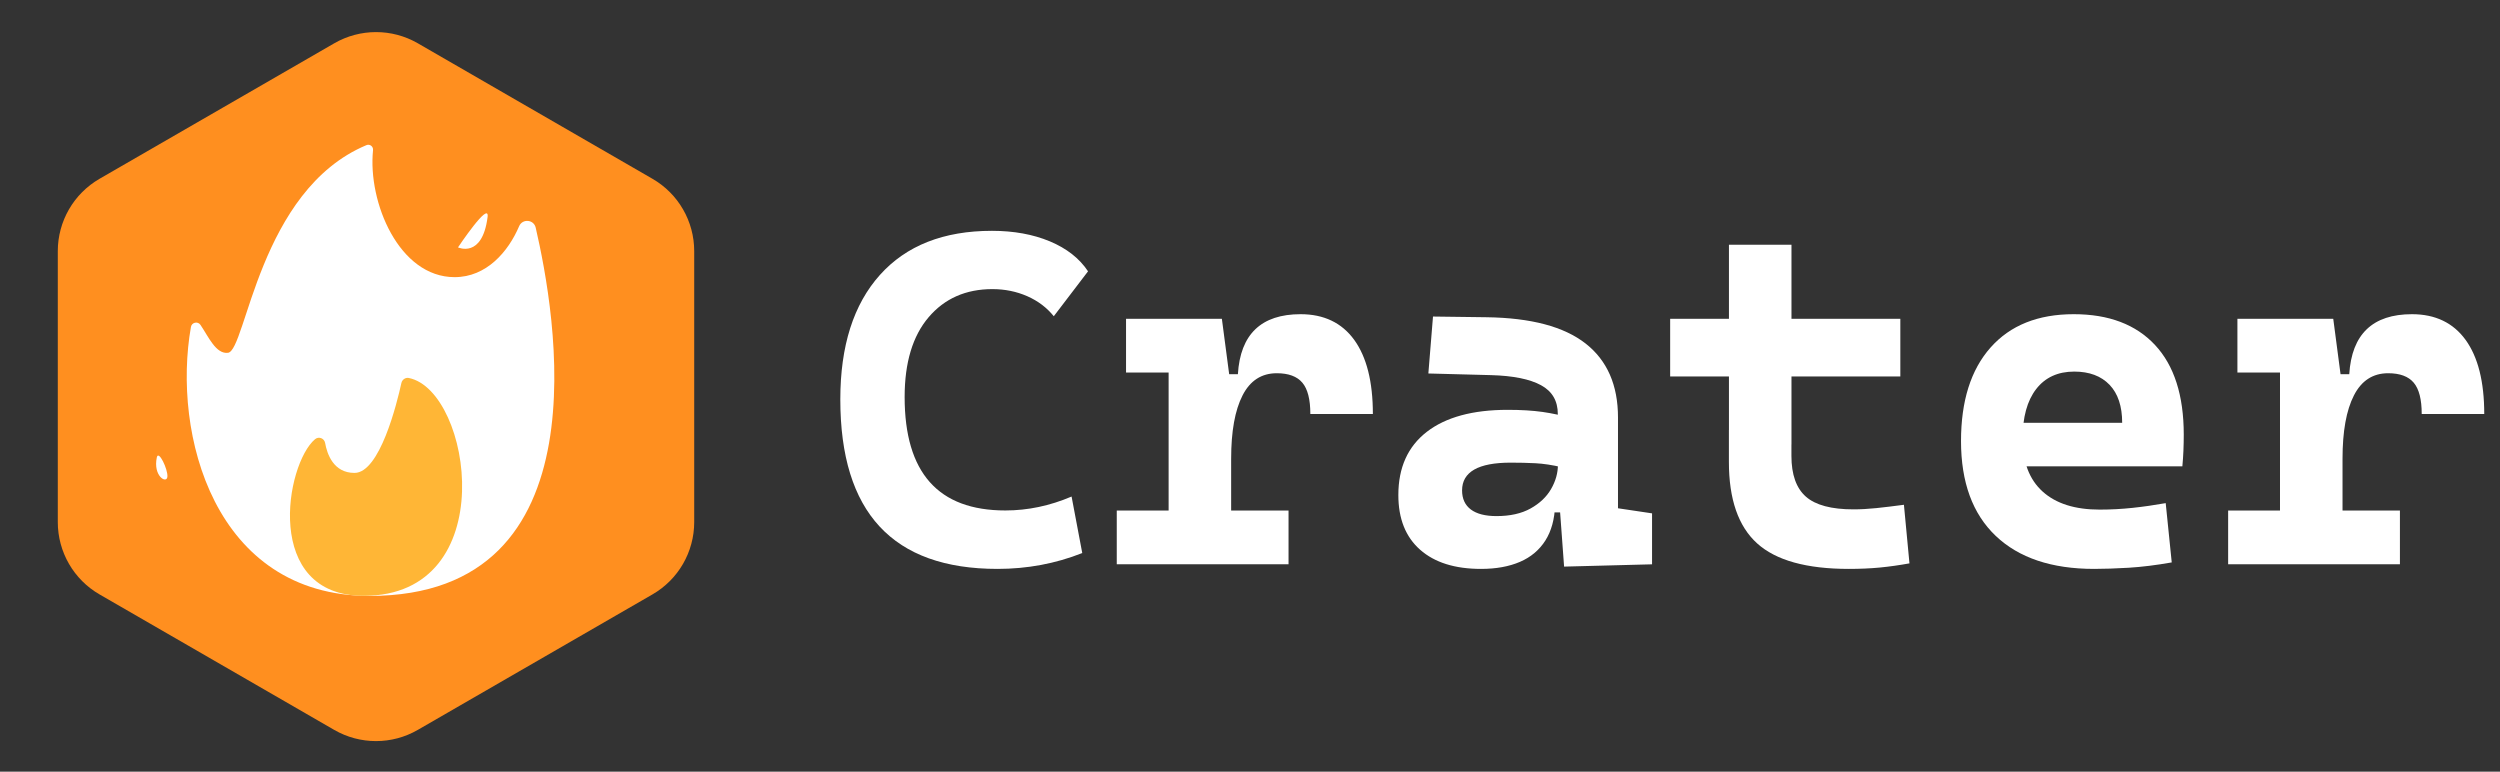 <?xml version="1.0" encoding="utf-8"?>
<!-- Generator: Adobe Illustrator 28.0.0, SVG Export Plug-In . SVG Version: 6.00 Build 0)  -->
<svg version="1.1" xmlns="http://www.w3.org/2000/svg" xmlns:xlink="http://www.w3.org/1999/xlink" x="0px" y="0px"
	 viewBox="0 0 501.36 154.76" style="enable-background:new 0 0 501.36 154.76;" xml:space="preserve">
<rect x="0" y="0" width="501.36" height="154.76" fill="#333333" stroke="none"/>
<style type="text/css">
	.st0{display:none;}
	.st1{display:inline;fill:#FF8F1F;}
	.st2{display:inline;fill:#FFB636;}
	.st3{fill:#FF8F1F;}
	.st4{fill:#FFFFFF;}
	.st5{fill:#FFB636;}
	.st6{display:inline;}
	.st7{fill:#F15A24;}
	.st8{fill:#F7931E;}
	.st9{display:inline;fill:#F7931E;}
	.st10{fill:#FEFDFD;}
	.st11{fill:#FE8F20;}
	.st12{fill:#FE9123;}
	.st13{fill:#186AB3;}
	.st14{display:none;fill:#F15A24;}
	.st15{display:none;fill:#F7931E;}
	.st16{display:inline;fill:#F9E382;}
</style>
<g id="图层_1">
</g>
<g id="图层_2">
	<g class="st0">
		<path class="st1" d="M125.71,11.09H74.6H23.5c-8.47,0-15.33,6.87-15.33,15.33v102.21c0,8.47,6.87,15.33,15.33,15.33H74.6h51.11
			c8.47,0,15.33-6.87,15.33-15.33V26.42C141.05,17.96,134.18,11.09,125.71,11.09z"/>
		<circle class="st2" cx="23.12" cy="26.11" r="5.23"/>
		<circle class="st2" cx="126.09" cy="26.11" r="5.23"/>
		<circle class="st2" cx="23.12" cy="128.48" r="5.23"/>
		<circle class="st2" cx="126.09" cy="128.48" r="5.23"/>
	</g>
	<path class="st3" d="M139.22,104.7V50.36c0-5.99-3.19-11.52-8.38-14.51L83.79,8.68c-5.18-2.99-11.57-2.99-16.75,0L19.97,35.85
		c-5.18,2.99-8.38,8.52-8.38,14.51v54.34c0,5.99,3.19,11.52,8.38,14.51l47.06,27.17c5.18,2.99,11.57,2.99,16.75,0l47.06-27.17
		C136.03,116.22,139.22,110.69,139.22,104.7z"/>
	<g>
		<path class="st4" d="M74.13,119.51c-31.26,0-39.61-32.59-35.84-53.94c0.16-0.93,1.38-1.2,1.91-0.42c1.64,2.42,3.11,5.91,5.53,5.6
			c3.64-0.46,6.17-32.6,27.75-41.64c0.69-0.29,1.4,0.26,1.33,1c-1.07,10.47,5.22,25.47,16.36,25.47c6.39,0,10.76-5.1,12.94-10.22
			c0.66-1.55,2.94-1.36,3.32,0.29C111.33,62.52,121.75,119.51,74.13,119.51L74.13,119.51z"/>
		<g>
			<g>
				<path class="st5" d="M63.18,88.08c0.74-0.62,1.85-0.19,2.02,0.75c0.39,2.21,1.67,6.01,5.89,6.01c5.07,0,8.51-13.94,9.41-18.04
					c0.15-0.67,0.81-1.13,1.48-1c12.66,2.57,18.82,43.69-9.02,43.69C52.68,119.51,57.27,93.04,63.18,88.08L63.18,88.08z"/>
			</g>
		</g>
		<g>
			<g>
				<path class="st4" d="M97.78,43.55c0.45-3.49-5.93,6.06-5.93,6.06S96.71,51.9,97.78,43.55z"/>
			</g>
		</g>
		<g>
			<g>
				<path class="st4" d="M33.57,95.61c0.13-1.49-1.78-5.46-2.12-3.89C30.65,95.49,33.44,97.1,33.57,95.61z"/>
			</g>
		</g>
	</g>
</g>
<g id="图层_9">
	<g id="文字">
		<g>
			<path class="st4" d="M200.05,114.09c-21.02,0-31.53-11.33-31.53-33.99c0-10.74,2.65-19.06,7.94-24.96s12.78-8.85,22.47-8.85
				c4.36,0,8.23,0.7,11.61,2.11c3.37,1.41,5.93,3.41,7.66,6.01l-6.87,9.01c-1.39-1.73-3.17-3.07-5.32-4.02
				c-2.15-0.94-4.48-1.42-6.99-1.42c-5.32,0-9.59,1.88-12.79,5.64c-3.2,3.76-4.81,9.09-4.81,16c0,15.17,6.73,22.75,20.2,22.75
				c4.49,0,8.92-0.93,13.28-2.79l2.14,11.33C211.66,113.04,205.99,114.09,200.05,114.09z"/>
			<path class="st4" d="M223.96,113.16v-10.77h34.45v10.77H223.96z M225.82,74.71V63.94h18.57l0.93,10.77H225.82z M234.36,113.16
				V63.94h10.68l1.86,14.12v35.1H234.36z M246.9,91.99l-2.88-16.95h4.23c0.49-8.02,4.69-12.03,12.58-12.03
				c4.67,0,8.26,1.72,10.75,5.15c2.49,3.44,3.74,8.39,3.74,14.86h-12.54c0-2.91-0.53-5-1.6-6.27c-1.07-1.27-2.78-1.9-5.13-1.9
				c-3.06,0-5.36,1.49-6.87,4.46C247.66,82.28,246.9,86.51,246.9,91.99z"/>
			<path class="st4" d="M297,114.09c-5.23,0-9.3-1.28-12.21-3.85c-2.91-2.57-4.36-6.22-4.36-10.96c0-5.51,1.9-9.73,5.71-12.68
				c3.81-2.94,9.21-4.41,16.21-4.41c2.69,0,5.02,0.14,6.99,0.42c1.96,0.28,3.95,0.71,5.97,1.3l-2.04,9.8
				c-1.98-0.46-3.76-0.73-5.34-0.81c-1.58-0.08-3.23-0.12-4.97-0.12c-6.5,0-9.75,1.86-9.75,5.57c0,1.67,0.59,2.95,1.76,3.83
				c1.18,0.88,2.89,1.32,5.15,1.32c2.72,0,5-0.51,6.83-1.53c1.83-1.02,3.2-2.32,4.11-3.9c0.91-1.58,1.37-3.2,1.37-4.88v-3.06
				l1.76,12.63h-3.95l1.62-1.49c-0.09,2.85-0.74,5.22-1.95,7.13c-1.21,1.9-2.9,3.33-5.08,4.27
				C302.64,113.62,300.03,114.09,297,114.09z M313.67,113.63l-1.07-14.58l-0.19-6.41v-9.61c0-2.63-1.12-4.56-3.37-5.78
				c-2.24-1.22-5.58-1.9-10.01-2.02l-12.58-0.33l0.93-11.42l10.73,0.14c8.92,0.12,15.54,1.88,19.87,5.27s6.5,8.33,6.5,14.84v18.2
				l6.83,1.02v10.22L313.67,113.63z"/>
			<path class="st4" d="M334.94,75.5V63.94h46.16V75.5H334.94z M346.73,89.16V49.08h12.54v40.07H346.73z M370.78,114.09
				c-8.48,0-14.61-1.7-18.39-5.11c-3.78-3.41-5.67-8.85-5.67-16.34v-6.41h12.54v5.2c0,3.75,0.97,6.47,2.9,8.17
				c1.93,1.7,5.11,2.55,9.54,2.55c1.42,0,2.95-0.08,4.57-0.25c1.63-0.17,3.47-0.39,5.55-0.67l1.11,11.75
				c-2.04,0.37-4.03,0.65-5.97,0.84C375.05,114,372.98,114.09,370.78,114.09z"/>
			<path class="st4" d="M419.96,114.09c-8.51,0-15.09-2.21-19.73-6.62s-6.96-10.75-6.96-19.01c0-8.05,1.97-14.3,5.92-18.76
				c3.95-4.46,9.51-6.69,16.69-6.69c7.03,0,12.46,2.06,16.3,6.18c3.84,4.12,5.76,10.11,5.76,17.97c0,2.23-0.09,4.35-0.28,6.36
				h-36.12v-8.73h24.05c0-3.31-0.84-5.85-2.53-7.62c-1.69-1.76-4.05-2.65-7.08-2.65c-3.28,0-5.83,1.17-7.64,3.51
				c-1.81,2.34-2.72,5.66-2.72,9.96c0,4.64,1.34,8.17,4.02,10.59s6.49,3.62,11.45,3.62c2.23,0,4.43-0.12,6.59-0.35
				c2.17-0.23,4.38-0.55,6.64-0.95l1.21,11.89c-3.16,0.56-6.04,0.91-8.64,1.07C424.27,114.01,421.97,114.09,419.96,114.09z"/>
			<path class="st4" d="M446.84,113.16v-10.77h34.45v10.77H446.84z M448.7,74.71V63.94h18.57l0.93,10.77H448.7z M457.24,113.16
				V63.94h10.68l1.86,14.12v35.1H457.24z M469.78,91.99l-2.88-16.95h4.23c0.5-8.02,4.69-12.03,12.58-12.03
				c4.67,0,8.26,1.72,10.75,5.15c2.49,3.44,3.74,8.39,3.74,14.86h-12.54c0-2.91-0.53-5-1.6-6.27c-1.07-1.27-2.78-1.9-5.13-1.9
				c-3.06,0-5.36,1.49-6.87,4.46C470.54,82.28,469.78,86.51,469.78,91.99z"/>
		</g>
		<g class="st0">
			<path class="st1" d="M186.85,119.92c-2.11,0-3.75-0.69-4.9-2.08c-1.16-1.39-1.73-3.31-1.73-5.77c0-2.47,0.57-4.38,1.7-5.71
				c1.13-1.34,2.74-2.01,4.83-2.01c2.76,0,4.6,1.11,5.52,3.32l-1.39,0.49c-0.69-1.72-2.08-2.58-4.16-2.58
				c-1.64,0-2.89,0.56-3.75,1.67c-0.86,1.11-1.29,2.72-1.29,4.82c0,2.07,0.46,3.69,1.38,4.87c0.92,1.18,2.2,1.77,3.84,1.77
				c1.69,0,3.06-0.55,4.12-1.65v-3.5h-4.04v-1.19h5.39v5.16C190.93,119.12,189.09,119.92,186.85,119.92z"/>
			<path class="st1" d="M213.87,109.03c0,0.9-0.2,1.69-0.61,2.39c-0.41,0.7-1,1.24-1.77,1.63c-0.77,0.39-1.68,0.58-2.72,0.58h-2.58
				v6.08h-1.44v-15.14h3.93c1.64,0,2.91,0.39,3.82,1.18C213.42,106.54,213.87,107.63,213.87,109.03z M212.41,109.05
				c0-1.05-0.33-1.86-0.98-2.44c-0.66-0.58-1.63-0.88-2.93-0.88h-2.31v6.76h2.41c1.22,0,2.16-0.3,2.82-0.9
				C212.08,110.99,212.41,110.15,212.41,109.05z"/>
			<path class="st1" d="M230.81,119.92c-1.69,0-3.01-0.48-3.96-1.43c-0.95-0.96-1.43-2.31-1.43-4.06v-9.86h1.44v9.72
				c0,1.41,0.34,2.5,1.03,3.27c0.69,0.77,1.67,1.15,2.95,1.15c1.36,0,2.4-0.39,3.13-1.18c0.73-0.79,1.09-1.92,1.09-3.38v-9.58h1.45
				v9.65c0,1.79-0.5,3.19-1.5,4.19C234,119.42,232.6,119.92,230.81,119.92z"/>
			<path class="st1" d="M248.22,108.6c2.33-1.66,4.08-4.03,5.24-7.11l1.51,0.67c0.15,0.07,0.23,0.14,0.23,0.19s-0.08,0.12-0.25,0.19
				c-0.27,0.15-0.46,0.31-0.59,0.48c-0.32,0.56-0.61,1.03-0.86,1.42h6.55c-0.83-0.69-1.82-1.38-2.96-2.05l0.82-0.99
				c1.15,0.67,2.26,1.39,3.32,2.14l-0.62,0.9h4.3c0.41,0.01,0.91-0.03,1.51-0.14v1.28c-0.64-0.1-1.15-0.14-1.51-0.13h-5.5v1.6h4.18
				c0.39,0.01,0.93-0.03,1.6-0.13v1.28c-0.66-0.11-1.18-0.15-1.56-0.14h-4.22v1.55h4.39c0.31,0.01,0.79-0.03,1.44-0.13v1.27
				c-0.56-0.1-1.05-0.14-1.46-0.13h-4.37v1.47h5.98c0.37,0,0.86-0.04,1.47-0.13v1.28c-0.6-0.11-1.08-0.15-1.45-0.14h-12.21
				c0,0.26,0.05,0.62,0.14,1.06h-1.5c0.11-0.5,0.15-0.9,0.14-1.19v-6.34c-0.68,0.92-1.41,1.83-2.2,2.73
				C249.4,108.91,248.89,108.66,248.22,108.6z M248.84,120.04c2.96-0.6,5.52-2.02,7.7-4.25h-6.06c-0.39-0.01-0.93,0.03-1.6,0.14
				v-1.32c0.59,0.1,1.1,0.14,1.54,0.13H258c0.01-0.42-0.03-0.88-0.14-1.39l1.68,0.21c0.21,0.02,0.31,0.06,0.31,0.12
				c0,0.04-0.09,0.12-0.27,0.24c-0.27,0.12-0.38,0.39-0.35,0.82h7.2c0.38,0,0.91-0.04,1.59-0.13v1.32
				c-0.65-0.11-1.17-0.15-1.55-0.14h-5.92c1.86,1.88,4.37,3.07,7.53,3.57c-0.64,0.37-1.01,0.86-1.08,1.49
				c-3.54-1.27-6.13-2.87-7.77-4.79v3.99c0,0.48,0.05,1.06,0.14,1.75h-1.5c0.11-0.72,0.15-1.3,0.14-1.75v-4.01
				c-1.91,2.13-4.59,3.89-8.06,5.3C249.75,120.79,249.39,120.36,248.84,120.04z M253.19,105.45v1.6h4.97v-1.6H253.19z
				 M253.19,108.06v1.55h4.97v-1.55H253.19z M253.19,112.09h4.97v-1.47h-4.97V112.09z"/>
			<path class="st1" d="M278.52,116.25c1.51-1.14,2.6-2.81,3.25-5.02h-0.26c-0.54,0-1.04,0.05-1.49,0.14v-1.32
				c0.48,0.09,1,0.13,1.56,0.13h0.48c0.15-0.69,0.26-1.53,0.33-2.52h-1.55c-0.54,0-1.14,0.04-1.8,0.13v-1.3
				c0.57,0.07,1.17,0.11,1.8,0.11h1.57c0-0.09,0.01-0.37,0.02-0.84c0.03-0.79,0.04-1.31,0.04-1.58h-0.46
				c-0.69,0-1.28,0.04-1.78,0.13v-1.32c0.53,0.09,1.12,0.14,1.78,0.14h4.51c0.57,0,1.15-0.05,1.74-0.14
				c-0.09,0.43-0.14,0.97-0.14,1.63v1.98h0.25c0.42,0,0.77-0.04,1.05-0.11v1.3c-0.41-0.09-0.76-0.13-1.05-0.13h-0.25v1.98
				c-0.01,0.62,0.03,1.2,0.14,1.74c-0.52-0.09-1.1-0.14-1.74-0.14h-3.48c-0.2,0.69-0.46,1.43-0.78,2.2
				c0.07,0.01,0.39,0.04,0.95,0.09c0.17,0.01,0.3,0.03,0.39,0.04h2.91c1.04-0.06,1.63-0.1,1.76-0.13c-0.03,0.25-0.07,0.77-0.12,1.57
				v4.83c0,0.24,0.02,0.52,0.08,0.84c0.01,0.11,0.03,0.2,0.04,0.27h-1.44c0-0.12,0.02-0.28,0.05-0.46c0.01-0.29,0.03-0.54,0.04-0.75
				h-3.7c0.01,0.52,0.05,1.1,0.11,1.76h-1.43c0-0.07,0.02-0.42,0.06-1.04c0.03-0.44,0.04-0.68,0.04-0.72v-4.32l-0.11-1.16
				c-0.17,0.35-0.49,0.88-0.99,1.6c-0.34,0.5-0.6,0.9-0.77,1.19C279.84,116.68,279.3,116.41,278.52,116.25z M283.21,114.63v4.09
				h3.76v-4.09H283.21z M283.27,110.18h3.67v-2.52h-3.35C283.55,108.58,283.45,109.42,283.27,110.18z M283.67,104.17
				c0,0.25,0,0.58,0,0.99c0,0.56-0.01,1.04-0.02,1.43h3.3v-2.42H283.67z M293.35,110.87v-3.86h-1.68c-0.63,0-1.23,0.04-1.8,0.13
				v-1.36c0.46,0.09,1.06,0.14,1.8,0.14h2.46c1.12-2.03,1.84-3.48,2.18-4.36c1.16,0.53,1.75,0.83,1.78,0.9
				c-0.01,0.06-0.13,0.12-0.33,0.2c-0.42,0.32-0.82,0.79-1.18,1.41c-0.31,0.59-0.69,1.2-1.15,1.85h1.53c0.58,0,1.17-0.05,1.77-0.14
				v1.36c-0.57-0.09-1.16-0.13-1.77-0.13h-2.38v3.86h1.72c0.62,0,1.21-0.05,1.78-0.14v1.36c-0.59-0.09-1.18-0.13-1.78-0.13h-1.72
				v3.63h2.83c0.77,0,1.36-0.04,1.77-0.13v1.36c-0.55-0.09-1.14-0.14-1.77-0.14h-2.83v3.74c0,0.65,0.05,1.23,0.14,1.74h-1.48
				c0.08-0.57,0.12-1.15,0.12-1.74v-3.74h-2.54c-0.62,0-1.22,0.05-1.8,0.14v-1.36c0.5,0.09,1.1,0.13,1.8,0.13h2.54v-3.63h-1.5
				c-0.62,0-1.21,0.04-1.77,0.13v-1.36c0.7,0.09,1.32,0.14,1.85,0.14H293.35z M289.87,102.56c0.26-0.13,0.6-0.4,1.01-0.83
				c1.12,1.25,2.01,2.21,2.69,2.9c-0.31,0.25-0.63,0.55-0.97,0.9C291.87,104.63,290.96,103.64,289.87,102.56z"/>
			<path class="st1" d="M309.84,106.09c1.69-1,2.96-2.5,3.81-4.51l1.51,0.64c0.06,0.03,0.08,0.07,0.06,0.13
				c-0.01,0.04-0.06,0.08-0.13,0.11c-0.24,0.07-0.44,0.23-0.61,0.48c-0.08,0.11-0.19,0.25-0.33,0.44c-0.17,0.22-0.3,0.4-0.4,0.53
				h4.09c0.66,0,1.13-0.04,1.43-0.13v1.36c-0.42-0.09-0.9-0.13-1.43-0.13h-2.09c0.06,0.09,0.31,0.53,0.75,1.32
				c0.16,0.31,0.27,0.49,0.31,0.55l-1.24,0.53c-0.29-0.62-0.76-1.41-1.39-2.4h-1.19c-0.62,0.7-1.25,1.37-1.91,2
				C310.9,106.76,310.48,106.45,309.84,106.09z M311.12,107.81c0.26,0.09,0.68,0.13,1.26,0.13h7.81c-0.57-0.49-1.23-1.05-1.98-1.67
				l0.92-0.92c0.91,0.69,1.69,1.33,2.33,1.91l-0.62,0.68h6.52c0.56,0,1-0.04,1.32-0.13c-0.09,0.26-0.14,0.68-0.14,1.26v1.27
				c0,0.54,0.05,0.94,0.14,1.19h-1.5c0.09-0.32,0.14-0.73,0.14-1.21v-1.27h-14.83v1.49c0,0.41,0.05,0.77,0.14,1.07h-1.5
				c0.09-0.28,0.14-0.64,0.14-1.07v-1.47C311.26,108.63,311.21,108.21,311.12,107.81z M315.65,122.23h-1.49
				c0.09-0.41,0.13-0.98,0.13-1.71v-8.75c0-0.67-0.04-1.21-0.13-1.63c0.37,0.09,0.91,0.13,1.62,0.13h7.88
				c0.67,0,1.26-0.04,1.75-0.13c-0.09,0.45-0.13,0.96-0.13,1.54v1.32c0,0.71,0.04,1.22,0.13,1.55c-0.49-0.09-1.02-0.14-1.58-0.14
				h-8.31v1.74h9.32c0.62,0,1.18-0.04,1.7-0.13c-0.09,0.34-0.13,0.88-0.13,1.64v2.85c0,0.49,0.04,0.94,0.13,1.34h-1.49
				c0.09-0.24,0.13-0.68,0.13-1.32h-9.66C315.52,121.3,315.57,121.87,315.65,122.23z M324.06,113.35v-2.02h-8.54v2.02H324.06z
				 M315.52,117.24v2.22h9.66v-2.22H315.52z M322.83,103.73h4.64c0.59,0,1.06-0.04,1.43-0.13v1.36c-0.47-0.09-0.94-0.14-1.43-0.14
				h-2.48c0.39,0.6,0.75,1.19,1.07,1.76l-1.15,0.73c-0.35-0.7-0.85-1.53-1.49-2.49h-1.43c-0.47,0.53-0.86,0.92-1.15,1.17
				c-0.21-0.28-0.61-0.58-1.18-0.9c1.16-0.69,2.19-1.89,3.08-3.61l1.47,0.67c0.1,0.04,0.14,0.09,0.13,0.13
				c-0.03,0.06-0.12,0.11-0.26,0.15c-0.17,0.04-0.36,0.2-0.58,0.48C323.26,103.24,323.03,103.51,322.83,103.73z"/>
			<path class="st1" d="M340.89,111.56v-1.36c0.66,0.07,1.22,0.11,1.7,0.13h1.2v-5.15h-1.62c-0.44,0.01-1,0.06-1.68,0.13v-1.36
				c0.6,0.08,1.16,0.12,1.68,0.14h4.16c0.5-0.01,1.06-0.06,1.68-0.14v1.36c-0.62-0.07-1.17-0.11-1.68-0.13h-1.3v5.15h0.84
				c0.48-0.01,1.01-0.06,1.6-0.13v1.36c-0.57-0.07-1.1-0.11-1.6-0.13h-0.84v6.05c0.89-0.31,1.77-0.67,2.62-1.07
				c-0.01,0.16-0.02,0.3-0.02,0.43c0,0.33,0.04,0.66,0.11,1c-2.73,0.92-4.96,1.76-6.69,2.5l-0.74-1.49
				c0.98-0.14,2.14-0.46,3.49-0.95v-6.47h-1.2C342.14,111.45,341.58,111.49,340.89,111.56z M346.87,121.07v-1.36
				c0.72,0.07,1.34,0.11,1.87,0.13h4.76v-3.34h-3.19c-0.52,0.01-1.11,0.06-1.78,0.13v-1.36c0.69,0.07,1.28,0.11,1.78,0.13h3.19
				v-2.99h-2.49c-0.57,0.01-1.22,0.06-1.96,0.13c0.07-0.67,0.11-1.27,0.13-1.78v-6.26c-0.02-0.54-0.06-1.19-0.13-1.92
				c0.74,0.08,1.4,0.12,1.96,0.14h6.27c0.57-0.01,1.22-0.06,1.96-0.14c-0.07,0.69-0.12,1.31-0.13,1.85v6.25
				c0.01,0.59,0.06,1.21,0.13,1.87c-0.7-0.07-1.34-0.11-1.91-0.13h-2.56v2.99h3.04c0.6-0.01,1.18-0.06,1.74-0.13v1.36
				c-0.6-0.07-1.18-0.11-1.74-0.13h-3.04v3.34h4.13c0.62-0.01,1.22-0.06,1.8-0.13v1.36c-0.63-0.07-1.23-0.11-1.8-0.13h-10.16
				C348.21,120.96,347.59,121,346.87,121.07z M350.42,103.8v3.25h3.08v-3.25H350.42z M350.42,108.16v3.15h3.08v-3.15H350.42z
				 M354.77,103.8v3.25h3.1v-3.25H354.77z M354.77,108.16v3.15h3.1v-3.15H354.77z"/>
			<path class="st1" d="M372.11,119.62c1.96-1.05,3.61-2.59,4.93-4.64l1.41,0.85c0.2,0.12,0.29,0.22,0.28,0.29
				c-0.01,0.09-0.13,0.15-0.34,0.19c-0.44,0.06-0.78,0.26-1.02,0.58c-1.26,1.47-2.6,2.7-4.02,3.7
				C372.97,120.19,372.56,119.86,372.11,119.62z M372.44,103.76c1.02,0.13,2.29,0.19,3.8,0.17c1.53-0.03,3.14-0.12,4.84-0.28
				c3.74-0.39,6.21-0.89,7.41-1.49l0.86,1.33c0.16,0.25,0.23,0.4,0.22,0.45c-0.01,0.05-0.06,0.07-0.15,0.07
				c-0.08,0-0.16-0.01-0.24-0.02c-0.17-0.04-0.38-0.06-0.61-0.06c-0.27,0-0.59,0.03-0.95,0.09c-2.25,0.27-4.23,0.5-5.94,0.7
				l0.38,0.29c0.14,0.1,0.2,0.18,0.2,0.25c0,0.02-0.01,0.05-0.04,0.09c-0.02,0.04-0.17,0.07-0.43,0.08c-0.37,0-0.81,0.21-1.32,0.63
				c-1,0.84-2.06,1.7-3.19,2.58c1.79-0.04,3.65-0.12,5.59-0.23c1.12-0.76,2.2-1.66,3.24-2.71l1.22,1.01c0.06,0.09,0.1,0.17,0.1,0.25
				c0,0.12-0.09,0.23-0.27,0.31c-0.43,0.1-0.84,0.28-1.24,0.53c-2.3,1.78-5.08,3.49-8.34,5.15c2.83-0.1,5.79-0.23,8.88-0.38
				c-0.6-0.69-1.2-1.32-1.78-1.89l1.21-0.77c1.23,1.37,2.41,2.71,3.52,4.03l-1.13,0.88c-0.25-0.39-0.57-0.81-0.97-1.26
				c-1.96,0.08-3.61,0.16-4.95,0.25v5.77c0.01,0.77-0.21,1.3-0.68,1.58c-0.46,0.29-1.36,0.48-2.71,0.55
				c-0.17-0.57-0.38-1.13-0.63-1.67c0.5,0.09,0.95,0.13,1.33,0.13c0.99,0,1.46-0.31,1.42-0.92v-5.37c-4.05,0.14-6.47,0.36-7.24,0.67
				l-0.69-1.5c2.01,0,4.77-1.17,8.27-3.51c-3.43,0.13-5.69,0.34-6.79,0.63l-0.56-1.43c0.69-0.18,1.22-0.38,1.59-0.59
				c1.22-0.74,2.57-1.81,4.05-3.21c-1.82,0.11-4.05,0.24-6.69,0.39C372.93,104.75,372.72,104.24,372.44,103.76z M383.9,115.61
				l1.07-0.97c1.91,1.48,3.71,2.98,5.41,4.49l-1.19,1.01C387.69,118.5,385.92,116.99,383.9,115.61z"/>
			<path class="st1" d="M403.87,108.79c0.87-0.01,1.83-0.06,2.88-0.13c0.49-0.98,0.88-1.97,1.19-2.98l1.56,0.9
				c0.15,0.09,0.22,0.18,0.2,0.25c0,0.07-0.08,0.14-0.25,0.19c-0.29,0.09-0.57,0.38-0.84,0.88c-1.2,2.23-2.45,4.38-3.74,6.47
				c1.78-0.21,3.38-0.52,4.82-0.92c-0.24,0.5-0.36,0.96-0.38,1.36c-2.73,0.44-4.75,0.83-6.07,1.15l-0.64-1.59
				c0.74-0.17,1.3-0.58,1.68-1.22c0.73-1.2,1.38-2.34,1.96-3.42c-1.7,0.1-2.89,0.24-3.59,0.42l-0.63-1.36
				c0.52-0.22,0.92-0.63,1.21-1.24c1.15-2.18,1.91-3.99,2.27-5.42l1.62,0.78c0.15,0.07,0.23,0.14,0.23,0.2
				c-0.01,0.07-0.1,0.14-0.25,0.19c-0.28,0.1-0.55,0.41-0.82,0.92C405.48,105.84,404.67,107.35,403.87,108.79z M402.18,119.29
				c2.43-0.34,5-0.96,7.68-1.87c-0.14,0.41-0.23,0.83-0.26,1.26c-3.07,0.9-5.32,1.6-6.76,2.11L402.18,119.29z M407.86,121.11
				c2.3-0.62,3.71-1.54,4.22-2.77c0.37-0.75,0.56-1.92,0.56-3.51c0-0.49-0.02-1.02-0.05-1.59l1.61,0.3
				c0.16,0.04,0.24,0.09,0.26,0.16c0.03,0.06-0.02,0.15-0.15,0.28c-0.25,0.25-0.38,0.67-0.4,1.26c0.09,3.52-1.48,5.89-4.68,7.09
				C408.81,121.76,408.35,121.35,407.86,121.11z M421.63,105.69v1.36c-0.69-0.07-1.27-0.11-1.76-0.13h-5.21l0.76,0.35
				c0.15,0.07,0.23,0.14,0.23,0.19c-0.01,0.07-0.1,0.14-0.25,0.2c-0.29,0.1-0.61,0.42-0.95,0.97c-0.66,0.98-1.44,2.02-2.33,3.13
				c2.36-0.11,4.55-0.29,6.55-0.54c-0.49-0.63-1.1-1.32-1.83-2.06l1.04-0.88c1.35,1.58,2.56,3.09,3.63,4.51l-1.13,0.92
				c-0.22-0.42-0.54-0.9-0.95-1.45c-5.69,0.48-8.7,0.79-9.02,0.95l-0.53-1.43c0.67-0.22,1.21-0.58,1.61-1.06
				c1.02-1.33,1.81-2.6,2.35-3.8h-2.12c-0.52,0.01-1.14,0.06-1.85,0.13v-1.36c0.72,0.08,1.33,0.12,1.83,0.14h8.14
				C420.44,105.81,421.03,105.77,421.63,105.69z M413.24,102.43l0.98-0.82c1.11,1.09,2.12,2.13,3.03,3.13l-0.95,0.86
				C415.47,104.58,414.44,103.52,413.24,102.43z M420.75,117.86c0.24,0.29,0.75,0.55,1.54,0.77c-0.2,1.33-0.5,2.17-0.9,2.5
				c-0.34,0.38-1.1,0.55-2.29,0.53c-1.12,0-1.87-0.12-2.25-0.35c-0.38-0.21-0.56-0.68-0.55-1.41v-5.02
				c-0.01-0.54-0.06-1.17-0.13-1.91l1.68,0.23c0.08,0.02,0.12,0.06,0.12,0.13c0,0.08-0.06,0.18-0.19,0.31
				c-0.17,0.07-0.25,0.57-0.24,1.49v4.33c-0.03,0.57,0.48,0.86,1.54,0.86c0.85,0.03,1.37-0.11,1.55-0.42c0.13-0.17,0.19-0.5,0.19-1
				C420.81,118.62,420.79,118.27,420.75,117.86z"/>
		</g>
		<g class="st0">
			<path class="st6" d="M165.78,66.49c0-2.83,0.47-5.57,1.4-8.21c0.94-2.64,2.28-4.98,4.03-7.02c1.75-2.04,3.85-3.67,6.3-4.9
				c2.45-1.22,5.18-1.84,8.21-1.84h21.6v9.22h-21.38c-1.1,0-2.24,0.36-3.42,1.08c-1.18,0.72-2.26,1.67-3.24,2.84
				c-0.98,1.18-1.8,2.53-2.45,4.07c-0.65,1.54-0.97,3.1-0.97,4.68s0.31,3.14,0.94,4.68c0.62,1.54,1.44,2.9,2.45,4.1
				c1.01,1.2,2.14,2.16,3.38,2.88c1.25,0.72,2.5,1.08,3.74,1.08h20.95v9.22h-21.82c-3.17,0-5.98-0.66-8.42-1.98
				c-2.45-1.32-4.51-3.04-6.19-5.15c-1.68-2.11-2.95-4.46-3.82-7.06C166.21,71.6,165.78,69.03,165.78,66.49z"/>
			<path class="st6" d="M213.88,44.53h25.99c2.3,0,4.3,0.41,5.98,1.22c1.68,0.82,3.07,1.88,4.18,3.2c1.1,1.32,1.92,2.84,2.45,4.57
				c0.53,1.73,0.79,3.5,0.79,5.33c0,3.31-0.59,6.14-1.76,8.5c-1.18,2.35-3.13,4.08-5.87,5.18l12.53,15.84h-13.68L225.04,64.9h13.9
				c0.58,0,1.12-0.19,1.62-0.58c0.5-0.38,0.94-0.86,1.3-1.44c0.36-0.58,0.65-1.2,0.86-1.87c0.22-0.67,0.32-1.27,0.32-1.8
				c0-0.43-0.07-0.91-0.22-1.44c-0.14-0.53-0.36-1.04-0.65-1.55c-0.29-0.5-0.62-0.92-1.01-1.26c-0.38-0.33-0.82-0.5-1.3-0.5h-25.99
				V44.53z"/>
			<path class="st6" d="M278.32,44.53h10.8l21.6,43.85h-12.24l-5.62-11.66h-11.88l-4.18-5.47l-7.78,17.14h-12.24L278.32,44.53z
				 M278.39,67.35h10.66l-5.4-11.16L278.39,67.35z"/>
			<path class="st6" d="M342.04,44.53v9.22h-13.18v34.63H317.7V53.74h-13.1v-9.22H342.04z"/>
			<path class="st6" d="M384.01,44.53v9.22h-35.42v-9.22H384.01z M348.59,60.66h35.42v9.29h-35.42V60.66z M348.59,79.16h35.42v9.22
				h-35.42V79.16z"/>
			<path class="st6" d="M390.49,44.53h25.99c2.3,0,4.29,0.41,5.98,1.22c1.68,0.82,3.07,1.88,4.18,3.2c1.1,1.32,1.92,2.84,2.45,4.57
				s0.79,3.5,0.79,5.33c0,3.31-0.59,6.14-1.76,8.5c-1.18,2.35-3.13,4.08-5.87,5.18l12.53,15.84h-13.68L401.65,64.9h13.9
				c0.58,0,1.12-0.19,1.62-0.58c0.5-0.38,0.94-0.86,1.3-1.44c0.36-0.58,0.65-1.2,0.86-1.87c0.22-0.67,0.32-1.27,0.32-1.8
				c0-0.43-0.07-0.91-0.22-1.44c-0.14-0.53-0.36-1.04-0.65-1.55s-0.62-0.92-1.01-1.26c-0.38-0.33-0.82-0.5-1.3-0.5h-25.99V44.53z"/>
		</g>
	</g>
</g>
<g id="图层_3" class="st0">
	<g class="st6">
		<path class="st7" d="M74.07,15.79c5,0.16,9.62,0.21,14.15,1.21c0.99,0.22,2.34,0.26,2.38,1.61c0.03,1.16-1.29,1.14-2.09,1.43
			c-1.6,0.59-3.25,1.1-4.91,1.47c-7.2,1.63-12.13,6.15-15.51,12.42c-1.4,2.6-3.16,4.2-5.95,5.27
			c-14.09,5.43-24.34,14.91-26.31,30.31c-2.78,21.74,7.04,42.08,30.61,45.93c18.94,3.09,34.26-3.9,46.68-18.11
			c8.98-10.28,14.99-22.17,19.34-35.01c0.34-1.02,0.31-2.76,1.78-2.67c1.38,0.08,1.33,1.73,1.66,2.83
			c8.64,28.8-8.19,59.24-33.87,71.08c-10.81,4.98-22.16,7.33-33.82,5.77c-22.35-2.99-39.07-14.5-49.36-34.93
			c-4.26-8.45-6.33-17.6-6.12-26.71c0.35-15.02,4.82-29,15.24-40.52C40.43,23.41,55.63,15.65,74.07,15.79z"/>
		<path class="st8" d="M130.68,51.31c0.18,3.38-0.98,7.3-2,9.95c-6.31,16.5-15.84,30.87-29.41,42.25c0,0-11.86,10.35-20.27,9.27
			c-1.93-0.25-3.32-1.22-3.32-1.22s-1.44-1.01-2.39-2.89c-1.37-2.72-2.01-10.44,2.1-17.72c2.24-3.95,6.3-7.15,13.24-10.22
			c2.79-1.23,18.05-8.63,23.75-12.53c0,0,7.06-4.82,15.56-13.15c0.14-0.14,0.25-0.25,0.28-0.28
			C129.49,53.46,130.24,52.2,130.68,51.31z"/>
		<path class="st8" d="M132.44,53.26"/>
		<path class="st8" d="M112.17,8.15c-0.68,2.5-1.85,5.81-3.92,9.38c-1,1.72-2.85,4.63-5.77,7.64c-7.08,7.32-15.08,9.76-19.86,11.15
			c-3.27,0.95-9.36,2.73-10.57,0.78c-0.9-1.45,1.32-4.34,2.02-5.25c4.53-5.89,11.48-7.77,13.15-8.25
			C93.21,21.88,101.68,17.96,112.17,8.15z"/>
	</g>
</g>
<g id="图层_5" class="st0">
	<g class="st6">
		<g>
			<path class="st7" d="M114.82,85.72c-0.78,2.09-1.57,4.17-2.35,6.26c2.12,6.31,3.42,13.48-0.12,17.32
				c-7.58,8.23-35.29-1.01-52.71-17.6C42.97,75.83,30.94,48.66,39.9,38.56c2.23-2.52,6.98-5.35,18.05-3.97
				c1.65-0.61,3.3-1.22,4.96-1.83c-4.45-1.3-37.24-10.51-49.57,4.17c-13.72,16.35,5.74,53.02,26.87,72.52
				c26.4,24.37,70.26,35.66,82.17,20.87C124.65,127.51,131.2,117,114.82,85.72z"/>
		</g>
	</g>
	<path class="st9" d="M102.83,27.26C90.22,38.29,77.6,49.33,64.99,60.36c-4.76,3.52-11.5,2.45-15.05-2.36
		c-1.78-2.41-2.42-5.3-2.03-8.03c0.39-2.72,1.83-5.29,4.21-7.05c14.5-8.34,29-16.68,43.5-25.03c2.6-2.23,6.38-1.96,8.4,0.19
		C106.31,20.51,106.02,24.98,102.83,27.26z"/>
	<path class="st9" d="M127.53,31.75c-16.2,18.57-32.4,37.15-48.6,55.72c-4.29,4.29-11.24,4.29-15.53,0
		c-4.29-4.29-4.28-11.24,0.01-15.52c18.57-15.25,37.14-30.49,55.72-45.74c0.22-0.16,4.26-2.93,6.86-1.32
		c1.15,0.71,1.68,2.05,1.81,2.38C128.6,29.42,127.72,31.36,127.53,31.75z"/>
	<path class="st9" d="M125.17,60.35c-6.37,11.34-12.73,22.67-19.1,34.01c-0.1,0.19-0.22,0.37-0.35,0.54
		c-2.73,3.51-7.77,4.26-11.41,1.64c-3.64-2.62-4.54-7.63-2.08-11.33c0.12-0.18,0.25-0.34,0.4-0.5c8.72-9.65,17.44-19.3,26.16-28.94
		c1.49-1.41,3.69-1.62,5.26-0.6c0.28,0.18,0.54,0.4,0.76,0.65C125.92,57.04,125.99,58.9,125.17,60.35z"/>
</g>
<g id="图层_6" class="st0">
	<g class="st6">
		<path class="st10" d="M12.23,44.89c0.07-0.1,0.15-0.2,0.22-0.3c0.11-0.11,0.23-0.22,0.33-0.34c8.3-10.17,22.49-11.84,32.91-3.86
			c1.12,0.86,2.22,1.75,3.13,3.01c-5.93-0.22-9.91,2.88-13.26,7.11c-1.57,1.99-2.8,4.19-3.72,6.54c-1.71,4.39-3.27,8.84-3.43,13.6
			c-0.27,8.11,0.07,16.23,0,24.34c-0.07,7.56-0.03,15.11-0.01,22.67c0.01,3.88,2.33,6.17,6.2,6.19c1.2,0.01,2.4,0.02,3.6,0
			c3.55-0.06,5.79-2.36,5.79-5.92c0-13.31-0.03-26.63,0.02-39.94c0.02-5.11,0.31-10.22,1.4-15.24c1.05-4.86,2.43-9.6,5.16-13.83
			c1.87-2.89,4.2-4.84,7.96-3.84c0.59,0.16,0.93,0.01,0.65-0.72c-0.31-0.82-0.53-1.67-0.82-2.5c-1.58-4.36-3.68-8.43-7.12-11.64
			c-2.19-2.04-4.68-3.64-7.81-3.27c-3.11,0.37-6.14,1.25-9.45,2.29c10.94,0.12,16.88,6.56,21.33,15.41c-0.73-0.1-1.23-0.2-1.74-0.24
			c-1.18-0.08-2.05-0.54-2.69-1.62c-0.89-1.47-2.09-2.73-3.36-3.89c-5.69-5.21-12.28-7.78-20-6.21c-6.91,1.4-11.54,5.99-15.28,11.66
			c-0.06,0.1-0.12,0.2-0.18,0.3c-0.44,0.46-0.7,1.02-1.06,1.85C11.66,45.92,11.95,45.41,12.23,44.89z M91.99,42.56
			c0.34-0.12,0.69-0.21,1.01-0.35c3.66-1.59,7.44-1.66,11.26-0.74c3.81,0.92,7.11,2.86,9.9,5.58c5.7,5.57,8.91,12.28,8.94,20.35
			c0.02,6.63,0,13.26,0.01,19.88c0,2.11,1.12,3.18,3.18,3.16c1.95-0.02,3.05-1.15,3.05-3.2c0.01-7.83,0.11-15.66-0.02-23.49
			c-0.19-10.7-5.03-18.73-14.7-23.36c-7.82-3.74-15.57-3.09-22.78,1.98c-0.1,0.1-0.2,0.19-0.3,0.29
			C91.72,42.83,91.86,42.7,91.99,42.56z M92.09,26.68c-0.03-0.21-0.2-0.21-0.35-0.24c-3.15-0.56-6.33-0.85-9.5-1.21
			c-1.44-0.16-2.47,0.42-3.3,1.52c-0.92,1.22-1.57,2.59-2.11,4.02c-1.66,4.4-2.56,8.97-3.11,13.62c-0.11,0.9-0.4,1.29-1.32,1.22
			c-0.75-0.06-1.53-0.1-2.27,0.02c-1.06,0.16-1.23-0.25-1.24-1.22c-0.03-6.23-0.14-12.46-0.18-18.7c0-0.81-0.25-1.02-1.02-0.99
			c-1.72,0.07-3.44,0.02-5.15,0.09c-2.04,0.09-4.08,0.25-6.4,0.39c2.19,1.31,3.21,3.16,4.08,5.09c1.56,3.44,2.38,7.1,3.18,10.77
			c0.33,1.51,0.56,3.05,0.94,4.55c0.35,1.36-0.87,3.01-1.11,4.62c-0.03,0.2-0.06,0.39-0.1,0.59c-1.4,8.25-1.74,16.59-1.91,24.94
			c-0.14,7.07,0.69,14.12,0.5,21.2c-0.09,3.32-0.02,6.64-0.01,9.95c0.01,3.05,1.95,5.67,4.96,6.19c2.55,0.44,5.2,0.44,7.75,0
			c3.13-0.54,5.03-3.17,5.04-6.52c0.02-8.08-0.11-16.15,0.04-24.22c0.17-9.08-0.02-18.14-1.5-27.11c-0.56-3.39-0.98-6.86-3.15-9.79
			c0.71-0.03,1.39-0.1,2.06-0.08c0.85,0.02,1.27-0.3,1.48-1.17c0.48-2.02,1.16-3.99,2.07-5.86C82.98,33.11,85.7,28.06,92.09,26.68z
			 M45.8,42.17c-0.43-0.62-1.04-0.9-1.63-1.21c-5.85-3.04-11.71-3.43-17.77-0.42C15.23,46.08,9.18,54.91,9.1,67.42
			c-0.03,4.42,0.13,8.86,0.16,13.29c0.04,5.75,0.01,11.51,0.01,17.26c0,1.22,0.18,2.41,1.37,2.98c1.57,0.76,3.29,0.75,4.87,0.06
			c1.49-0.65,1.5-2.11,1.5-3.5c-0.01-10.31-0.01-20.62,0-30.93c0-0.72,0.04-1.44,0.16-2.14c1.02-6.19,3.53-11.68,7.9-16.22
			c4.43-4.6,9.71-7.34,16.31-6.92C42.88,41.4,44.32,41.85,45.8,42.17z M11.09,46.47c-0.36,0.31-0.54,0.5-0.46,0.85
			C10.9,47.15,10.97,46.91,11.09,46.47z M125.81,44.36c-0.03-0.06-0.05-0.14-0.09-0.18c-0.02-0.02-0.1,0.03-0.16,0.05
			c0.02,0.06,0.04,0.14,0.08,0.18C125.66,44.44,125.75,44.38,125.81,44.36z"/>
		<path class="st11" d="M103.7,129.35c-0.1-0.35-0.45-0.3-0.69-0.39c-3.44-1.25-5.17-3.69-5.17-7.37c0-15.58-0.12-31.17,0.06-46.75
			c0.07-5.75-1.25-11.05-3.49-16.23c-1.86-4.31-4.31-8.27-7.07-12.06c-0.98-1.35-2.23-1.84-3.78-1.85c-0.36,0-0.71,0-1.17,0
			c0.29-1.2,0.87-2.18,1.41-3.17c2.08-3.8,4.73-7.11,8.38-9.53c4.55-3.02,9.37-3.87,14.56-1.8c1.06,0.42,2.16,0.77,3.47,1.5
			c-11.45-1.66-19.11,3.49-25.03,12.58c0.84-0.02,0.92-0.54,1.13-0.86c3.45-5.14,7.94-8.96,13.96-10.7c7.66-2.22,14.22,0.04,20,5.17
			c1.49,1.32,2.94,2.7,4.07,4.37c-0.07,0.08-0.15,0.16-0.22,0.24c-2.83-2.84-6-5.15-9.9-6.28c-9.48-2.74-17.62-0.32-24.57,6.52
			c-0.6,0.59-0.61,1.51-1.43,2.17c0.97,0.04,1.24-0.65,1.69-1.01c0.58-0.47,1.07-0.8,1.94-0.82c2.75-0.08,4.97,0.83,7.1,2.56
			c5.76,4.71,10.02,10.47,12.63,17.44c0.69,1.84,1,3.77,1,5.75c0,17.62,0,35.24,0,52.86c0,3.76-2.18,6.53-5.86,7.43
			c-0.16,0.04-0.31,0.06-0.38,0.23C105.46,129.35,104.58,129.35,103.7,129.35z"/>
		<path class="st11" d="M12.23,44.37c3.73-5.67,8.37-10.26,15.28-11.66c7.73-1.57,14.31,1,20,6.21c1.27,1.16,2.48,2.41,3.36,3.89
			c0.65,1.08,1.51,1.54,2.69,1.62c0.51,0.04,1.01,0.14,1.74,0.24c-4.45-8.85-10.39-15.29-21.33-15.41c3.31-1.04,6.34-1.92,9.45-2.29
			c3.13-0.37,5.63,1.23,7.81,3.27c3.44,3.21,5.54,7.28,7.12,11.64c0.3,0.82,0.51,1.68,0.82,2.5c0.28,0.74-0.05,0.88-0.65,0.72
			c-3.76-1-6.09,0.95-7.96,3.84c-2.73,4.23-4.11,8.97-5.16,13.83c-1.09,5.02-1.38,10.13-1.4,15.24C43.97,91.31,44,104.63,44,117.94
			c0,3.56-2.24,5.86-5.79,5.92c-1.2,0.02-2.4,0.01-3.6,0c-3.87-0.02-6.19-2.31-6.2-6.19c-0.02-7.56-0.06-15.11,0.01-22.67
			c0.07-8.11-0.27-16.23,0-24.34c0.16-4.77,1.72-9.22,3.43-13.6c0.92-2.35,2.15-4.55,3.72-6.54c3.35-4.23,7.33-7.34,13.26-7.11
			c-0.91-1.27-2.02-2.16-3.13-3.01c-10.42-7.98-24.61-6.31-32.91,3.86c-0.1,0.12-0.22,0.23-0.33,0.34
			C12.38,44.52,12.3,44.44,12.23,44.37z"/>
		<path class="st11" d="M92.09,26.68c-6.39,1.38-9.11,6.43-11.64,11.65c-0.9,1.87-1.59,3.84-2.07,5.86
			c-0.21,0.87-0.63,1.2-1.48,1.17c-0.67-0.02-1.34,0.05-2.06,0.08c2.18,2.93,2.6,6.4,3.15,9.79c1.47,8.98,1.67,18.03,1.5,27.11
			c-0.15,8.07-0.02,16.15-0.04,24.22c-0.01,3.35-1.91,5.99-5.04,6.52c-2.55,0.44-5.2,0.44-7.75,0c-3-0.52-4.95-3.14-4.96-6.19
			c-0.01-3.32-0.08-6.64,0.01-9.95c0.2-7.08-0.64-14.13-0.5-21.2c0.17-8.35,0.5-16.68,1.91-24.94c0.03-0.2,0.07-0.39,0.1-0.59
			c0.24-1.6,1.46-3.26,1.11-4.62c-0.38-1.5-0.61-3.04-0.94-4.55c-0.8-3.67-1.62-7.33-3.18-10.77c-0.88-1.93-1.9-3.78-4.08-5.09
			c2.31-0.15,4.35-0.31,6.4-0.39c1.72-0.07,3.44-0.02,5.15-0.09c0.77-0.03,1.01,0.18,1.02,0.99c0.04,6.23,0.15,12.46,0.18,18.7
			c0,0.97,0.18,1.38,1.24,1.22c0.74-0.11,1.52-0.07,2.27-0.02c0.92,0.07,1.21-0.31,1.32-1.22c0.56-4.65,1.46-9.22,3.11-13.62
			c0.54-1.42,1.18-2.79,2.11-4.02c0.83-1.1,1.86-1.68,3.3-1.52c3.17,0.36,6.35,0.65,9.5,1.21C91.89,26.47,92.06,26.47,92.09,26.68z"
			/>
		<path class="st12" d="M45.8,42.17c-1.48-0.32-2.92-0.77-4.43-0.86c-6.59-0.42-11.88,2.32-16.31,6.92
			c-4.36,4.53-6.88,10.03-7.9,16.22C17.05,65.14,17,65.87,17,66.58c-0.01,10.31-0.01,20.62,0,30.93c0,1.39-0.02,2.85-1.5,3.5
			c-1.58,0.7-3.3,0.71-4.87-0.06c-1.18-0.57-1.37-1.77-1.37-2.98c0.01-5.75,0.03-11.51-0.01-17.26c-0.03-4.43-0.18-8.87-0.16-13.29
			c0.08-12.52,6.13-21.35,17.29-26.88c6.06-3.01,11.92-2.61,17.77,0.42C44.75,41.27,45.37,41.55,45.8,42.17z"/>
		<path class="st11" d="M91.83,42.37c7.21-5.07,14.96-5.72,22.78-1.98c9.67,4.63,14.52,12.66,14.7,23.36
			c0.14,7.83,0.03,15.66,0.02,23.49c0,2.05-1.1,3.18-3.05,3.2c-2.06,0.02-3.17-1.06-3.18-3.16c-0.01-6.63,0.01-13.26-0.01-19.88
			c-0.03-8.07-3.24-14.78-8.94-20.35c-2.79-2.73-6.08-4.66-9.9-5.58c-3.81-0.92-7.59-0.85-11.26,0.74
			c-0.33,0.14-0.67,0.23-1.01,0.35C91.93,42.5,91.88,42.43,91.83,42.37z"/>
		<path class="st12" d="M124.12,42.49c0.07-0.08,0.15-0.16,0.22-0.24c0.52,0.43,0.82,1.02,0.99,1.73
			C124.93,43.49,124.52,42.99,124.12,42.49z"/>
		<path class="st12" d="M12.23,44.89c-0.28,0.52-0.56,1.02-1.24,1.63c0.36-0.84,0.62-1.39,1.06-1.85
			C12.11,44.74,12.17,44.82,12.23,44.89z"/>
		<path class="st12" d="M11.09,46.47c-0.12,0.44-0.19,0.69-0.46,0.85C10.55,46.97,10.73,46.77,11.09,46.47z"/>
		<path class="st12" d="M125.81,44.36c-0.06,0.02-0.15,0.08-0.17,0.06c-0.04-0.04-0.06-0.12-0.08-0.18
			c0.05-0.02,0.13-0.07,0.16-0.05C125.76,44.22,125.78,44.3,125.81,44.36z"/>
		<path class="st11" d="M91.99,42.56c-0.13,0.15-0.26,0.27-0.46,0.11c0.1-0.1,0.2-0.19,0.3-0.29C91.88,42.43,91.93,42.5,91.99,42.56
			z"/>
		<path class="st11" d="M12.23,44.89c-0.06-0.08-0.12-0.15-0.17-0.23c0.06-0.1,0.12-0.2,0.18-0.3c0.07,0.07,0.15,0.15,0.22,0.23
			C12.37,44.69,12.3,44.79,12.23,44.89z"/>
	</g>
</g>
<g id="图层_7" class="st0">
	<g class="st6">
		<path class="st13" d="M133.89,40.74c0.08,1.74,0.14,4.18,0.02,7.09c-0.12,3.02-0.19,12.8-4.85,24.67
			c-4.11,10.45-6.4,16.28-11.44,22.7c-3.16,4.03-16.69,21.26-39.29,22.34c-3.97,0.19-26.17,0.74-38.23-16.04
			c-14.19-19.76-4.46-49.83,8.56-57.27c2.82-1.61,7.12-2.91,13.62-7.58c5.99-4.3,7.97-7.24,11.95-10.58
			c4.29-3.6,11.27-7.98,22.65-10.26l-13.1-7.56c-5.18-2.99-11.57-2.99-16.75,0L19.97,35.42c-5.18,2.99-8.38,8.52-8.38,14.51v54.34
			c0,5.99,3.19,11.52,8.38,14.51l47.06,27.17c5.18,2.99,11.57,2.99,16.75,0l47.06-27.17c5.18-2.99,8.38-8.52,8.38-14.51V49.93
			c0.11-0.53,0.66-3.38-1.14-6.07C136.63,41.7,134.55,40.95,133.89,40.74z"/>
		<g>
			<path class="st14" d="M74.03,15.91c5,0.16,9.62,0.21,14.15,1.21c0.99,0.22,2.34,0.26,2.38,1.61c0.03,1.16-1.29,1.14-2.09,1.43
				c-1.6,0.59-3.25,1.1-4.91,1.47c-7.2,1.63-12.13,6.15-15.51,12.42c-1.4,2.6-3.16,4.2-5.95,5.27C48,44.76,37.75,54.25,35.78,69.65
				c-2.78,21.74,7.04,42.08,30.61,45.93c18.94,3.09,34.26-3.9,46.68-18.11c8.98-10.28,14.99-22.17,19.34-35.01
				c0.34-1.02,0.31-2.76,1.78-2.67c1.38,0.08,1.33,1.73,1.66,2.83c8.64,28.8-8.19,59.24-33.87,71.08
				c-10.81,4.98-22.16,7.33-33.82,5.77c-22.35-2.99-39.07-14.5-49.36-34.93c-4.26-8.45-6.33-17.6-6.12-26.71
				c0.35-15.02,4.82-29,15.24-40.52C40.39,23.53,55.59,15.77,74.03,15.91z"/>
			<path class="st15" d="M140.69,0.35c0.24,0.21-2.39,3.32-2.39,3.32c-6.33,12.38-7.04,14.74-7.04,14.74
				c-3.68,12.38-4.23,14.55-5.81,19.67c-2.8,9.08-4.64,13.86-8.53,18.44c-2.34,2.75-4.6,4.44-5.17,4.86c-1.38,1.01-3,2-10.29,4.9
				c-5.66,2.25-10.43,3.93-13.58,5.01c-4.41,1.51-4,1.25-5.02,1.7c-5.47,2.37-9.72,5.57-12.88,9.52
				c-1.32,1.65-8.38,10.57-7.11,19.32c0.16,1.13,0.6,3.14-0.54,4.47c-1.79,2.08-6.2,1-7.13,0.77c-8.53-2.1-19.15-20.04-15.36-37.48
				c3-13.82,15.31-25.98,27.58-27.66c6.84-0.93,11.49,1.71,22.6-0.98c6.49-1.57,9.85-3.67,12.09-5.56c3.8-3.21,3.64-5.83,7.5-11.05
				c4.46-6.04,12.75-16.79,24.45-21.88C135.26,1.93,140.6,0.26,140.69,0.35z"/>
			<path class="st7" d="M134.19,6.01c0.22,0.2-2.19,3.06-2.19,3.06c0,0-2.24,2.37-6.17,8.97c-4.19,7.03-4.78,14.9-5.62,22.75
				c-0.31,2.89-0.76,5.78-1.43,8.6c-2.01,8.5-7.5,13.85-15.46,16.93c-7.22,2.8-15.05,3.52-22.19,6.63
				C69.49,78.03,63.86,87.2,62.77,99.55c-0.01,0.1,0.03,0.53-0.03,1.09c-0.15,1.36-0.72,2.69-1.28,3.3
				c-1.47,1.62-4.99,0.64-5.73,0.44c-6.13-1.69-17.66-17.52-14.1-34.55c2.74-13.1,13.65-23.47,26.94-25.86
				c4.08-0.73,8.18-0.62,12.28-0.85c10.95-0.61,18.42-6.57,24.82-15c6.15-8.09,12.75-15.93,22.44-20.17
				C129.2,7.47,134.1,5.93,134.19,6.01z"/>
			<path class="st8" d="M124.69,56.98c0.16,2.89-0.88,6.25-1.79,8.52c-5.67,14.14-14.23,26.46-26.41,36.2c0,0-10.65,8.87-18.21,7.94
				c-1.73-0.21-2.98-1.04-2.98-1.04s-1.3-0.86-2.15-2.48c-1.23-2.33-1.81-8.95,1.89-15.19c2.01-3.39,5.65-6.13,11.9-8.76
				c2.51-1.06,16.21-7.4,21.34-10.73c0,0,6.34-4.13,13.98-11.27c0.13-0.12,0.23-0.22,0.25-0.24
				C123.63,58.83,124.3,57.75,124.69,56.98z"/>
			<path class="st8" d="M132.4,53.39"/>
			<path class="st8" d="M110.72,9.36c-0.6,2.1-1.62,4.89-3.44,7.9c-1.61,2.68-3.22,4.43-5.06,6.44c-3.77,4.1-5.65,6.15-8.57,7.85
				c-1.54,0.9-8.5,4.94-14.07,2.3c-0.76-0.36-2.95-1.4-2.99-2.88c-0.07-2.68,7.03-4.54,12.27-6.61
				C94.51,22.14,102.35,17.96,110.72,9.36z"/>
		</g>
	</g>
</g>
<g id="图层_8" class="st0">
	<path class="st1" d="M140.79,103.73V49.39c0-5.99-3.19-11.52-8.38-14.51L85.35,7.71c-5.18-2.99-11.57-2.99-16.75,0L21.53,34.88
		c-5.18,2.99-8.38,8.52-8.38,14.51v54.34c0,5.99,3.19,11.52,8.38,14.51l47.06,27.17c5.18,2.99,11.57,2.99,16.75,0l47.06-27.17
		C137.59,115.24,140.79,109.71,140.79,103.73z"/>
	<path class="st16" d="M82.16,77.59l-5.04,9.51l9.81,2.64l-16.35,18.52l3.27-15.87H60.77l11.59-15
		C59.43,83.19,48.6,88.13,40.5,91.85c-19.19,8.81-26.27,12.24-26.42,17.36c-0.11,3.85,4.56,7.19,13.92,13.71
		c9.04,6.3,12.65,7.22,28.57,15.71c14.22,7.59,16.03,9.36,21.07,9.29c3.53-0.05,5.69-0.96,19.64-8.57
		c13.14-7.17,19.82-10.82,25-14.29c12.98-8.67,19.47-13.01,19.29-17.14c-0.18-4.1-4.87-7.39-31.79-18.93
		C98.35,84.08,88.8,80.22,82.16,77.59z M63.79,52.11c0.97,6.56,3.7,11.9,7.3,14.7c1.95-7.01,3.89-14.02,5.84-21.03
		c1.55,4.17,3.1,8.33,4.64,12.5c-0.07,3.05-0.14,6.1-0.22,9.15c1.21-0.9,2.59-2.14,3.89-3.81c3.42-4.42,4.11-9.17,4.28-11.51
		c6.87-1.56,11.45-4.33,11.45-7.49c0-3.32-5.04-6.21-12.48-7.72c-2.19-7.22-6.66-12.18-11.84-12.18c-5.18,0-9.65,4.96-11.84,12.18
		c-7.4-0.68-12.55,4.13-12.48,7.72C52.4,47.99,57.1,52.21,63.79,52.11z"/>
</g>
</svg>
